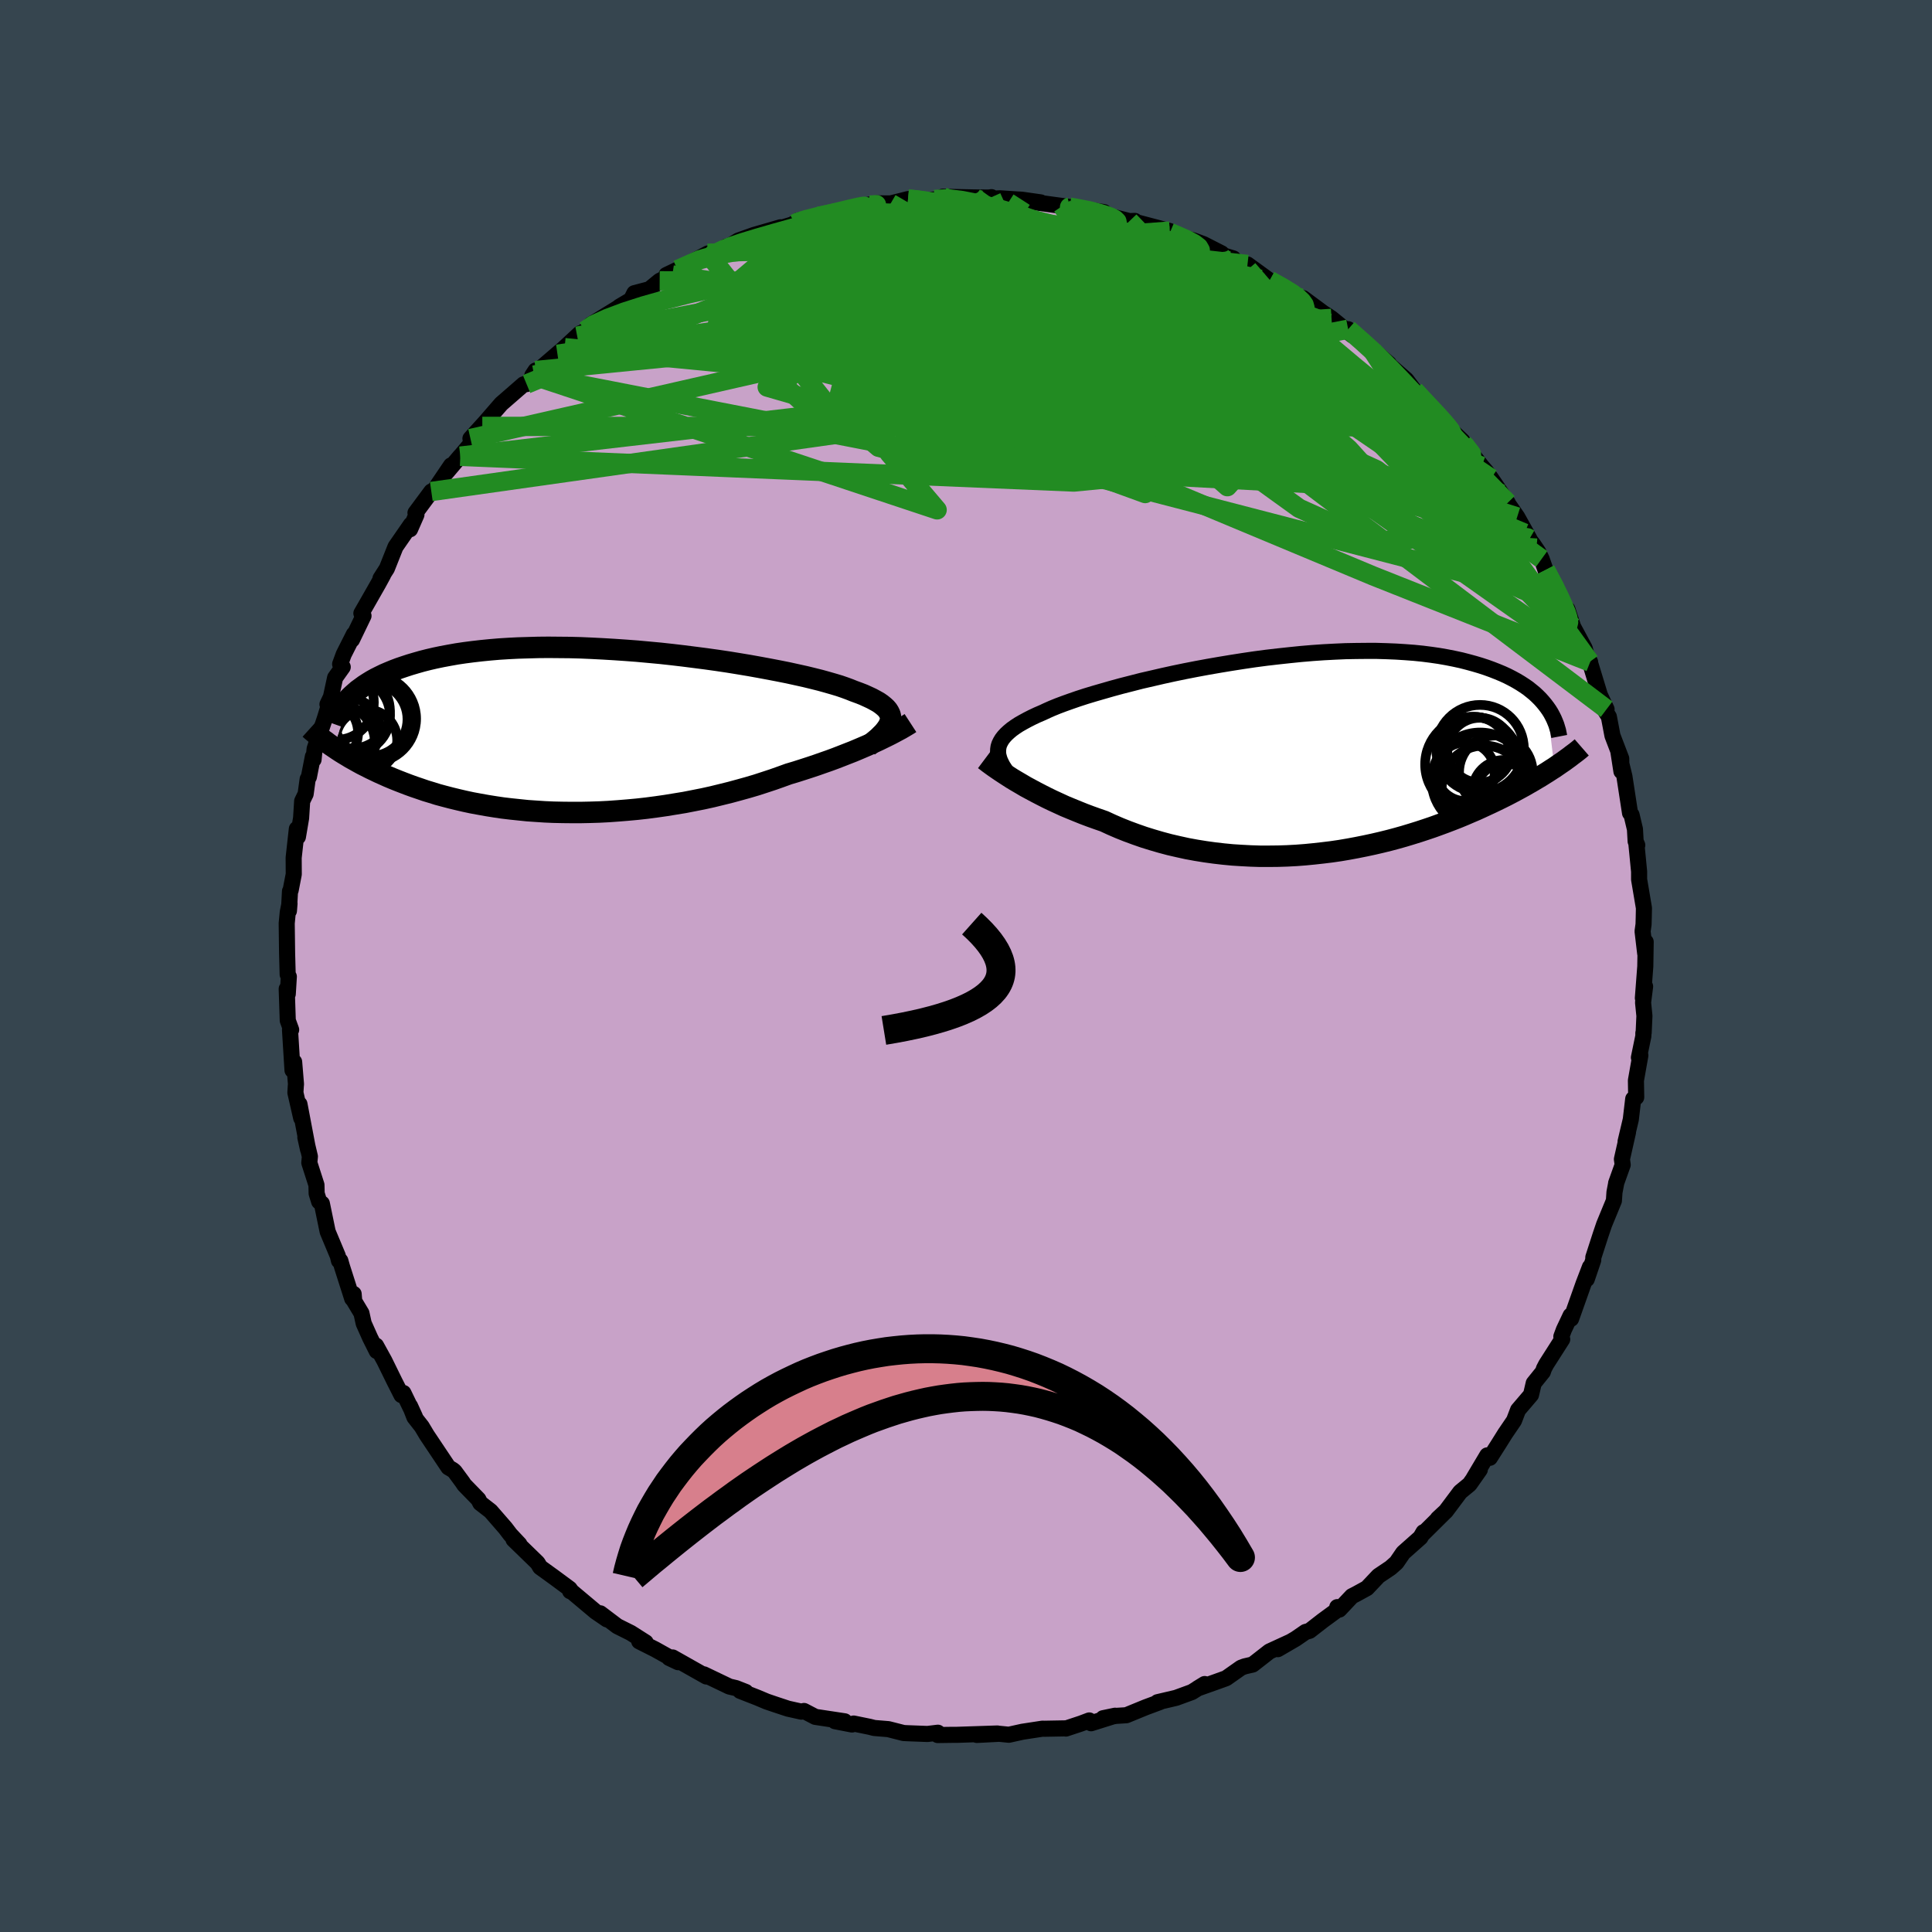 <svg xmlns="http://www.w3.org/2000/svg" width="500" height="500" viewBox="-100 -100 200 200"><defs><clipPath id="c"><path d="m30.67-1.1.03-.23-.02-.22-.06-.22-.1-.21-.13-.21-.18-.21-.22-.2-.26-.21-.29-.2-.34-.19-.37-.2-.41-.19-.44-.2-.49-.19-.52-.19-.42-.17-.49-.18-.55-.19-.6-.18-.66-.19-.72-.2-.76-.19-.82-.2-.86-.19-.91-.2-.95-.19-.99-.19-1.02-.19-1.06-.19L14.98-7l-1.11-.18-1.14-.17-1.15-.16-1.16-.15-1.18-.15-1.19-.14-1.19-.13-1.19-.11-1.2-.11-1.19-.09-1.18-.08-1.18-.07-1.16-.06-1.15-.05-1.13-.03-1.12-.01-1.09-.01-1.07.01-1.05.03-1.02.03-.99.05-.96.06-.94.08-.91.09-.87.1-.85.11-.81.12-.79.14-.75.14-.72.15-.69.16-.67.17-.63.18-.61.18-.58.19-.56.19-.53.2-.51.21-.49.21-.45.22-.44.22-.41.23-.39.24-.37.24-.34.25-.33.24-.3.26-.28.25-.27.26-1.58 5.18.31.21.32.21.34.21.35.21.36.22.38.21.39.22.4.22.42.21.43.22.44.21.46.22.47.21.49.22.5.21.52.21.54.21.55.21.58.21.59.2.61.21.63.19.64.2.67.18.69.18.7.17.73.17.75.16.76.14.78.14.81.13.81.12.84.1.86.09.87.09.88.06.9.06.91.04.93.02.94.01h.95l.95-.02.97-.03.97-.05.98-.07.98-.08.98-.09.99-.11.99-.13.98-.14.98-.16.98-.16.97-.19.96-.19.95-.21.94-.23.93-.23.92-.25.9-.25.88-.26.86-.28.85-.28.82-.29.8-.29.74-.22.72-.23.71-.23.69-.23.68-.24.66-.23.65-.24.62-.24.61-.24.59-.23.57-.24.54-.23.53-.23.5-.23.48-.22"/></clipPath><clipPath id="b"><path d="m-31.29-.55.04-.27.08-.26.13-.27.15-.25.2-.26.23-.25.28-.26.3-.25.35-.25.38-.25.42-.24.46-.25.49-.25.53-.25.56-.24.47-.22.52-.23.59-.24.64-.24.7-.25.75-.26.8-.26.86-.26.9-.26.94-.27.99-.27 1.02-.26 1.05-.27 1.09-.25 1.12-.26 1.14-.25 1.16-.24 1.18-.23 1.19-.22 1.21-.21 1.21-.2 1.21-.19 1.22-.18 1.21-.16 1.21-.14 1.2-.13 1.18-.12 1.18-.1 1.15-.08 1.14-.06 1.12-.05 1.1-.02 1.07-.01h1.04l1.02.03.99.04.95.06.93.07.89.09.86.11.83.12.8.14.76.15.74.16.7.18.66.18.64.19.61.2.58.21.56.22.53.22.5.23.47.24.46.25.42.25.4.26.38.26.35.28.33.27.3.28.29.29.26.29.24.29.22.29.75 6.24-.35.22-.35.23-.37.23-.38.24-.39.23-.4.24-.42.24-.43.25-.44.24-.46.25-.47.25-.48.25-.5.25-.51.25-.52.25-.54.25-.56.26-.57.26-.59.25-.6.26-.63.26-.64.25-.65.25-.68.25-.69.25-.71.24-.73.24-.74.23-.76.23-.78.22-.79.21-.81.2-.82.19-.84.18-.85.17-.86.16-.88.15-.89.13-.9.11-.9.1-.92.09-.92.07-.94.05-.93.03-.94.01h-.95l-.94-.03-.95-.05-.95-.06-.94-.09-.95-.11-.94-.13-.93-.15-.93-.17-.91-.2-.91-.21-.9-.24-.89-.26-.87-.27-.86-.3-.84-.31-.83-.33-.81-.35-.78-.36-.72-.25-.7-.25-.69-.26-.67-.27-.66-.27-.65-.27-.63-.29-.61-.28-.6-.29-.57-.29-.56-.29-.54-.29-.52-.28-.49-.29-.48-.28"/></clipPath><filter id="a"><feTurbulence baseFrequency=".05" numOctaves="3" result="noise" type="noise"/><feDisplacementMap in="SourceGraphic" in2="noise" scale="2"/></filter></defs><rect width="100%" height="100%" x="-100" y="-100" fill="#36454F"/><path fill="#C8A2C8" stroke="#000" stroke-linejoin="round" stroke-width="1.667" d="m70.32.04-.25 3.28.23-1.2-.21 1.66.14 1.39-.08 1.74-.03.03v.31l-.46 2.23.15-.23-.46 2.6.03 1.74-.31.17-.25 2.13-.54 2.28.25-.96L67.9 20l.08.58-.68 1.9v.05l-.17.89-.06.88-1.01 2.45-.36 1.06-.76 2.35-.01.29-.67 1.97.33-1.26-.66 1.72-1.29 3.64-.05-.34-.7 1.48-.26.7.09.28-1.66 2.6-.23.44-.11.33-.95 1.18-.28 1.2-1.34 1.57-.42 1.1-.92 1.35-.6.96-.98 1.54-.27-.25-1.41 2.37.64-.89-1.06 1.51-.97.8-1.49 1.99-.83.77.72-.67-2.27 2.25.07-.18-.32.55-1.78 1.58-.7 1.02-.61.54-1.25.84-1.19 1.26-1.11.61-.45.23-1.3 1.38-.22-.25-.05.33-1.46 1.07-1.35 1.05-.42.12-1.03.71-1.84 1.07 1.26-.74-2.13.98-1.73 1.35-.82.19-.38.14-1.55 1.09-1.14.41-1.83.65.75-.46-1.32.83-1.64.6-1.92.45.25-.02-1.48.55-2 .82-1.11.07-1.3.24 1.24-.26-2.48.78-.19-.29-.85.32-1.57.52-.08-.02-2.19.04-.14-.01-2.09.32-1.4.31-1-.1-2.32.12 2.13-.15-4.23.14h-.49l-1.46.02.02-.24-1.08.13-2.11-.08-.37-.02-1.57-.4-1.46-.12-.47-.12-1.66-.34-.17.1-1.76-.34 1 .01-3.04-.46-1.17-.61-.27.07-1.39-.31-1.33-.44-.88-.3-.95-.4-1.79-.7.58.11-1.02-.4-.68-.16-2.63-1.26.25.22-3.49-1.97-.36.05.93.44-2.38-1.33-1.65-.83.67.11-1.54-.98-1.4-.7-1.76-1.33.69.63-1.17-.8-2.68-2.25.07-.01-.03.14-.05-.25-1.61-1.19-1.44-1.04-.27-.45-2.49-2.42.61.49-.94-1-.51-.67-1.53-1.76-1.07-.83-.2-.39-1.46-1.5-.17-.26-.84-1.14-.19-.15-.44-.26-2.24-3.35-.52-.87-.76-.97-.45-1.15.51 1.12-1.2-2.48-.2.22-.72-1.42-1.05-2.14-.86-1.56.07.56-.68-1.36-.67-1.5-.23-1.05-.75-1.25-.06-.75-.15.48-1.05-3.29-.18-.63h-.14l-.12-.5-1.05-2.51-.6-2.91-.28-.2-.26-.84-.02-.88-.74-2.3.06-.65-.47-1.98.28 1.26-.89-4.7.18 1.44-.6-2.63.04-.66.02-.22-.19-2.3-.17.86-.26-4.2.12.01-.35-.96-.11-3.27.11.52.11-1.79-.12-.22-.06-2.2-.04-3.1.11-1.15.18-.9-.06.76.11-2.03.07-.11.32-1.65-.01-1.71.33-2.98.11.82.33-1.95.11-1.75.36-.74.21-1.54.13-.23.41-2.1.07.31.11-1.11 1.06-3.16.4-1.31-.13-.14.36-.76.43-1.99.79-1.11-.27-.3.37-1.01 1.05-2.08-.19.56 1.19-2.47-.22-.26.42-.73 1.34-2.35.49-.9-.27.37.66-1.03.89-2.24 1.59-2.3-.08.48.66-1.51-.1-.19 1.64-2.21h.21l1.83-2.7-.47.73 1.43-1.69v.02l1.09-1.3 1.19-1.8-1.23 1.26 1.55-1.71 1.64-1.89 2.31-2.01.31-.03.78-.93.15-.47-.33.5 3.34-2.87-.74.68 2.33-2.16-.29.29.82-.57.61-.65.56-.33 2.56-1.58-.18.08 1.21-.72.34-.68 1.56-.41 1.06-.87 1.31-.61-.62.01 1.15-.55 3.15-1.68.28.26 2.02-1.01-.39.04.04.1 1.21-.73 1.6-.57 2.76-.8-.03.09 1.52-.46-.02-.08.33-.25 2.14-.44 1.2-.36.95-.11.59-.15 1.79-.54-.87.22 2.37-.4 1.43.01 1.8-.45.73-.06.38.24 1.62-.14 2.05-.24-1.19-.04 3.27.07 1.51.01.27-.04-.53.18 1.42-.06 1.83.12.4.02 1.97.28-.6-.01 3.63.49-.8-.1 1.01.15 3.32.48.1.14.77.34 1.76.45.56-.02.13.13 3.49.92-.94-.09 2.13.72 1.26.34 1.05.39 1.86.95.03.16 1.18.36-.19.24 1.71.9-.05-.51 2.05 1.49.24.17 1.94 1.04.62.32 1.69 1.2-.78-.74 2.07 1.53.5.32.37.25 2.15 1.75-.43-.63 2.47 2.13-.69-.61 2.44 2.05-1.49-1.28 1.65 1.51 1.64 1.43.84 1.12.77.76 1.62 1.89-.29-.57 1.37 1.72 1.49 1.4-.17.05.21.16.77.9 1.19 1.52.46.53.52.73 1.72 2.53-.69-.93 1.67 2.39 1.27 2.28-.51-.6.89 1.16.53.79.35.72.4 1.15 1.27 2.21.12.64 1.22 2.35-.34-1.14.59 1.82 1.2 2.23.14.52.42.9-.04-.03 1.02 3.35-.11-.2.83 1.76-.18.09.42.69.37 1.95.91 2.38.02 1.32-.32-2.07.63 2.6.58 3.78.16.2.35 1.48.07 1.25.17.4-.1-.23.29 2.97v.81l.5 2.96-.02.97-.02.72-.1.72.27 2.29.05-1.2-.04 2.54-.25 3.28" filter="url(#a)"/><path fill="#fff" d="m-31.29-.55.04-.27.08-.26.13-.27.15-.25.2-.26.23-.25.28-.26.3-.25.35-.25.38-.25.42-.24.46-.25.49-.25.53-.25.56-.24.47-.22.52-.23.59-.24.64-.24.7-.25.75-.26.8-.26.86-.26.9-.26.94-.27.99-.27 1.02-.26 1.05-.27 1.09-.25 1.12-.26 1.14-.25 1.16-.24 1.18-.23 1.19-.22 1.21-.21 1.21-.2 1.21-.19 1.22-.18 1.21-.16 1.21-.14 1.2-.13 1.18-.12 1.18-.1 1.15-.08 1.14-.06 1.12-.05 1.1-.02 1.07-.01h1.04l1.02.03.99.04.95.06.93.07.89.09.86.11.83.12.8.14.76.15.74.16.7.18.66.18.64.19.61.2.58.21.56.22.53.22.5.23.47.24.46.25.42.25.4.26.38.26.35.28.33.27.3.28.29.29.26.29.24.29.22.29.75 6.24-.35.22-.35.23-.37.23-.38.24-.39.23-.4.24-.42.24-.43.25-.44.24-.46.25-.47.25-.48.25-.5.25-.51.25-.52.25-.54.25-.56.26-.57.26-.59.25-.6.26-.63.26-.64.25-.65.25-.68.25-.69.25-.71.24-.73.24-.74.23-.76.23-.78.22-.79.21-.81.2-.82.19-.84.18-.85.17-.86.16-.88.15-.89.13-.9.11-.9.1-.92.09-.92.07-.94.05-.93.03-.94.01h-.95l-.94-.03-.95-.05-.95-.06-.94-.09-.95-.11-.94-.13-.93-.15-.93-.17-.91-.2-.91-.21-.9-.24-.89-.26-.87-.27-.86-.3-.84-.31-.83-.33-.81-.35-.78-.36-.72-.25-.7-.25-.69-.26-.67-.27-.66-.27-.65-.27-.63-.29-.61-.28-.6-.29-.57-.29-.56-.29-.54-.29-.52-.28-.49-.29-.48-.28" filter="url(#a)" transform="translate(34.62 -21.88)"/><path fill="#fff" d="m30.67-1.1.03-.23-.02-.22-.06-.22-.1-.21-.13-.21-.18-.21-.22-.2-.26-.21-.29-.2-.34-.19-.37-.2-.41-.19-.44-.2-.49-.19-.52-.19-.42-.17-.49-.18-.55-.19-.6-.18-.66-.19-.72-.2-.76-.19-.82-.2-.86-.19-.91-.2-.95-.19-.99-.19-1.02-.19-1.06-.19L14.98-7l-1.11-.18-1.14-.17-1.15-.16-1.16-.15-1.18-.15-1.19-.14-1.19-.13-1.19-.11-1.2-.11-1.19-.09-1.18-.08-1.18-.07-1.16-.06-1.15-.05-1.13-.03-1.12-.01-1.09-.01-1.07.01-1.05.03-1.02.03-.99.05-.96.06-.94.08-.91.09-.87.1-.85.11-.81.12-.79.14-.75.14-.72.15-.69.16-.67.17-.63.18-.61.18-.58.19-.56.19-.53.2-.51.21-.49.21-.45.22-.44.22-.41.23-.39.24-.37.24-.34.25-.33.24-.3.26-.28.25-.27.26-1.58 5.18.31.21.32.21.34.21.35.21.36.22.38.21.39.22.4.22.42.21.43.22.44.21.46.22.47.21.49.22.5.21.52.21.54.21.55.21.58.21.59.2.61.21.63.19.64.2.67.18.69.18.7.17.73.17.75.16.76.14.78.14.81.13.81.12.84.1.86.09.87.09.88.06.9.06.91.04.93.02.94.01h.95l.95-.02.97-.03.97-.05.98-.07.98-.08.98-.09.99-.11.99-.13.98-.14.98-.16.98-.16.97-.19.96-.19.95-.21.94-.23.93-.23.92-.25.9-.25.88-.26.86-.28.85-.28.82-.29.8-.29.74-.22.72-.23.71-.23.69-.23.68-.24.66-.23.65-.24.62-.24.61-.24.59-.23.57-.24.54-.23.53-.23.5-.23.48-.22" filter="url(#a)" transform="translate(-38.5 -24.29)"/><g fill="none" stroke="#000" transform="translate(34.62 -21.88)"><path stroke-linejoin="round" stroke-width="1.667" d="m-29.86 2.51-.28-.35-.26-.34-.22-.33-.2-.31-.16-.31-.14-.3-.09-.29-.07-.28-.02-.28.01-.27.04-.27.08-.26.13-.27.15-.25.2-.26.23-.25.28-.26.3-.25.35-.25.38-.25.42-.24.46-.25.49-.25.53-.25.56-.24.47-.22.52-.23.59-.24.64-.24.7-.25.75-.26.8-.26.86-.26.9-.26.94-.27.99-.27 1.02-.26 1.05-.27 1.09-.25 1.12-.26 1.14-.25 1.16-.24 1.18-.23 1.19-.22 1.21-.21 1.21-.2 1.21-.19 1.22-.18 1.21-.16 1.21-.14 1.2-.13 1.18-.12 1.18-.1 1.15-.08 1.14-.06 1.12-.05 1.1-.02 1.07-.01h1.04l1.02.03.99.04.95.06.93.07.89.09.86.11.83.12.8.14.76.15.74.16.7.18.66.18.64.19.61.2.58.21.56.22.53.22.5.23.47.24.46.25.42.25.4.26.38.26.35.28.33.27.3.28.29.29.26.29.24.29.22.29.21.3.18.29.16.3.15.3.13.31.12.3.09.3.09.3.06.3.06.31" filter="url(#a)"/><path stroke-linejoin="round" stroke-width="2.222" d="m-32.71.51.2.15.23.18.26.19.29.21.32.22.35.24.38.25.4.26.42.27.45.27.48.28.49.29.52.28.54.29.56.29.57.29.6.29.61.28.63.29.65.27.66.27.67.27.69.26.7.25.72.25.78.36.81.35.83.33.84.31.86.3.87.27.89.26.9.24.91.21.91.2.93.17.93.15.94.13.95.11.94.09.95.06.95.05.94.03h.95l.94-.01.93-.03.94-.05.92-.07.92-.09.9-.1.9-.11.89-.13.88-.15.86-.16.85-.17.84-.18.82-.19.81-.2.79-.21.78-.22.76-.23.74-.23.73-.24.71-.24.69-.25.68-.25.65-.25.64-.25.63-.26.6-.26.59-.25.57-.26.56-.26.54-.25.52-.25.51-.25.5-.25.48-.25.47-.25.46-.25.44-.24.43-.25.42-.24.4-.24.39-.23.38-.24.37-.23.35-.23.35-.22.33-.23.32-.22.31-.21.3-.22.29-.21.27-.21.27-.2.26-.2.25-.2.23-.2" filter="url(#a)"/><circle cx="17.833" cy="1.008" r="4.922" clip-path="url(#b)" filter="url(#a)"/><circle cx="18.598" cy="2.708" r="4.998" clip-path="url(#b)" filter="url(#a)"/><circle cx="17.988" cy="-.327" r="3.59" clip-path="url(#b)" filter="url(#a)"/><circle cx="21.168" cy="3.948" r="3.046" clip-path="url(#b)" filter="url(#a)"/><circle cx="18.593" cy="-.612" r="4.536" clip-path="url(#b)" filter="url(#a)"/><circle cx="21.083" cy="3.818" r="3.266" clip-path="url(#b)" filter="url(#a)"/><circle cx="19.003" cy="3.433" r="4.376" clip-path="url(#b)" filter="url(#a)"/><circle cx="20.228" cy="1.823" r="3.808" clip-path="url(#b)" filter="url(#a)"/><circle cx="17.078" cy="1.768" r="3.042" clip-path="url(#b)" filter="url(#a)"/><circle cx="18.553" cy="-.462" r="3.354" clip-path="url(#b)" filter="url(#a)"/></g><g fill="none" stroke="#000" transform="translate(-38.5 -24.29)"><path stroke-linejoin="round" stroke-width="2.222" d="m28.37 1.53.39-.31.35-.29.33-.28.28-.28.26-.26.21-.26.18-.25.14-.24.1-.23.06-.23.03-.23-.02-.22-.06-.22-.1-.21-.13-.21-.18-.21-.22-.2-.26-.21-.29-.2-.34-.19-.37-.2-.41-.19-.44-.2-.49-.19-.52-.19-.42-.17-.49-.18-.55-.19-.6-.18-.66-.19-.72-.2-.76-.19-.82-.2-.86-.19-.91-.2-.95-.19-.99-.19-1.02-.19-1.06-.19L14.98-7l-1.11-.18-1.14-.17-1.15-.16-1.16-.15-1.18-.15-1.19-.14-1.19-.13-1.19-.11-1.2-.11-1.19-.09-1.18-.08-1.18-.07-1.16-.06-1.15-.05-1.13-.03-1.12-.01-1.09-.01-1.07.01-1.05.03-1.02.03-.99.05-.96.06-.94.08-.91.09-.87.1-.85.11-.81.12-.79.14-.75.14-.72.15-.69.16-.67.17-.63.18-.61.18-.58.19-.56.19-.53.2-.51.21-.49.21-.45.22-.44.22-.41.23-.39.24-.37.24-.34.25-.33.24-.3.26-.28.25-.27.26-.24.26-.23.27-.21.26-.19.27-.18.27-.16.27-.14.28-.13.27-.11.27-.1.28" filter="url(#a)"/><path stroke-linejoin="round" stroke-width="2.222" d="m32.75-.86-.2.13-.23.14-.27.16-.29.17-.32.17-.35.19-.38.2-.4.2-.43.21-.45.22-.48.22-.5.23-.53.23-.54.23-.57.24-.59.23-.61.24-.62.24-.65.24-.66.23-.68.24-.69.23-.71.23-.72.23-.74.22-.8.29-.82.29-.85.28-.86.28-.88.26-.9.25-.92.25-.93.23-.94.23-.95.21-.96.19-.97.19-.98.16-.98.16-.98.14-.99.13-.99.11-.98.09-.98.08-.98.07-.97.05-.97.03-.95.02h-.95l-.94-.01-.93-.02-.91-.04-.9-.06-.88-.06-.87-.09-.86-.09-.84-.1-.81-.12-.81-.13-.78-.14-.76-.14-.75-.16-.73-.17-.7-.17-.69-.18-.67-.18-.64-.2-.63-.19-.61-.21-.59-.2-.58-.21-.55-.21-.54-.21-.52-.21-.5-.21-.49-.22-.47-.21-.46-.22-.44-.21-.43-.22-.42-.21-.4-.22-.39-.22-.38-.21-.36-.22-.35-.21-.34-.21-.32-.21-.31-.21-.31-.21-.29-.2-.27-.21-.27-.19-.26-.2-.25-.2-.24-.19L-29 .1l-.22-.18-.21-.19" filter="url(#a)"/><circle cx="-25.532" cy="-.12" r="3.36" clip-path="url(#c)" filter="url(#a)"/><circle cx="-22.942" cy="-1.31" r="4.516" clip-path="url(#c)" filter="url(#a)"/><circle cx="-25.007" cy="-1.63" r="3.882" clip-path="url(#c)" filter="url(#a)"/><circle cx="-26.837" cy="1.22" r="4.156" clip-path="url(#c)" filter="url(#a)"/><circle cx="-27.757" cy=".14" r="3.326" clip-path="url(#c)" filter="url(#a)"/><circle cx="-25.037" cy="-2.13" r="3.902" clip-path="url(#c)" filter="url(#a)"/><circle cx="-22.977" cy="-.92" r="4.164" clip-path="url(#c)" filter="url(#a)"/><circle cx="-26.677" cy="-3" r="3.878" clip-path="url(#c)" filter="url(#a)"/><circle cx="-23.562" cy=".915" r="3.18" clip-path="url(#c)" filter="url(#a)"/><circle cx="-23.122" cy="-1.25" r="3.804" clip-path="url(#c)" filter="url(#a)"/></g><g fill="none" stroke="#228B22" stroke-linejoin="round" stroke-width="2"><path d="m-15.26-77.61 1.21-.23 1.42-.11 1.66-.04 1.93.02 2.22.07 2.47.12 2.67.15 2.76.18 2.78.22 2.76.25 2.74.28 2.7.29 2.62.28 2.44.23 2.15.18 1.72.13m39 34.6.89 1.66.56 1.15.39.86.29.69.19.59.07.45-.07.27-.23.05-.41-.17-.58-.4-.75-.65-.93-.93-1.13-1.19-1.35-1.49-1.58-1.79-1.82-2.13-2.09-2.51-2.36-2.9-2.6-3.26-2.85-3.61-3.1-4.01-3.42-4.55" filter="url(#a)"/><path d="m58.33-44.21-.19-.11-.02.32-.2.38-.45.35-.74.27-1.09.1-1.46-.15-1.88-.43-2.31-.73-2.77-1.02-3.25-1.29-3.75-1.59-4.26-1.9-4.77-2.2-5.27-2.52-5.78-2.84-6.34-3.2-6.97-3.56-7.65-3.88-8.32-4.17" filter="url(#a)"/><path d="m51.42-54.16.67.94.36.85-.02.72-.39.62-.77.53-1.17.42-1.6.27-2.04.08-2.52-.13-3.02-.32-3.52-.48-4.04-.6-4.54-.72-5.06-.86-5.6-1.04-6.14-1.26-6.73-1.47-7.33-1.69-7.9-1.9-8.49-2.12-9.23-2.31m74.08 5.06.87.92.82.87.71.76.6.67.46.54.29.38.13.26-.01.14-.16.04-.32-.08-.51-.24-.73-.42-1.01-.65-1.31-.92-1.66-1.24-2.04-1.61-2.42-1.99-2.77-2.33-3.09-2.62-3.34-2.92M-6-79.39l.84.07 1.32.18 1.73.23 2.03.29 2.24.38 2.38.47 2.46.54 2.46.6 2.47.63 2.49.65 2.53.66 2.55.67 2.52.67 2.44.66 2.3.64 2.05.57 1.64.4" filter="url(#a)"/><path d="m21.1-76.08.01.15.83.35.91.4.75.4.47.36.18.31-.1.27-.33.23-.55.21-.75.21-.97.2-1.22.18-1.52.15-1.87.11-2.24.04-2.62-.01-3-.08-3.41-.12-3.85-.17-4.38-.19-4.98-.19-5.55-.22-5.9-.32m29.75-4.76-.04.01.91.16 1.11.22.96.24.75.23.56.21.39.21.22.21.04.21-.19.21-.45.21-.75.19-1.08.17-1.45.14-1.83.09-2.23.05-2.64.01-3.05-.02-3.46-.04-3.84-.07-4.16-.1-4.49-.17m53.52 10.28 1.57 1.38 1.01.92.93.9 1 1.01 1.14 1.19 1.23 1.31 1.25 1.35 1.17 1.28 1.04 1.13.89.94.7.73.5.5.28.25.05.01-.15-.21-.28-.35-.3-.4" filter="url(#a)"/><path d="m31.43-70.96 1.34.76.68.48.2.31-.21.17-.59.08-.99-.01-1.44-.12-1.94-.26-2.5-.41-3.11-.61-3.8-.81-4.55-1.03-5.39-1.23-6.23-1.42-6.85-1.64m-22.49 3.2 1.3-.64.88-.36 1.13-.38 1.54-.47 1.84-.53 1.9-.53 1.79-.47 1.59-.42 1.4-.37 1.24-.33 1.1-.3.89-.26.54-.18.03-.07-.68.04" filter="url(#a)"/><path d="m31.43-70.96 1.43.79.91.56.6.44.39.37.24.34.09.32-.08.29-.29.24-.54.16-.82.08-1.14-.01-1.45-.11-1.77-.18-2.09-.24-2.43-.32-2.81-.4-3.2-.52-3.62-.66-4.02-.84-4.45-1.01-4.92-1.17-5.48-1.35-6.21-1.48" filter="url(#a)"/><path d="m-29.87-72.08 2.31-1.03 1.72-.49 1.58-.28 1.67-.19 1.93-.16 2.25-.17 2.55-.16 2.73-.14 2.82-.08 2.85-.04 2.88.01 2.91.03 2.95.04 2.95.04 2.92.04 2.86.03 2.79.06 2.74.08 2.74.12 2.74.14 2.7.18m36.27 33.06.82 1.59.39.96.09.53-.15.23-.39-.02-.66-.3-.97-.64-1.33-1.02-1.68-1.41-2.04-1.82-2.39-2.26-2.76-2.73-3.15-3.22-3.57-3.72-4.05-4.23-4.64-4.81-5.29-5.45" filter="url(#a)"/><path d="m-26.72-73.76.81-.04 1.17-.14 1.38-.07 1.74-.01 2.18.01 2.56.06 2.8.14 2.94.23 3.04.33 3.13.4 3.24.45 3.36.47 3.44.49 3.49.49 3.5.49 3.51.5 3.51.51 3.56.56 3.59.61 3.56.65 3.4.63 3.23.63m-54.13-10.47.28-.15.88-.27 1.22-.31 1.25-.29 1.11-.26.91-.22.69-.16.51-.11.33-.04.07.02-.31.11-.86.22-1.53.34-2.16.48m61.74 17.91.77.89.49.8.16.65-.16.54-.52.39-.89.25-1.26.15-1.63.08-1.97.02-2.35-.03-2.73-.11-3.15-.22-3.6-.32-4.11-.46-4.64-.61-5.19-.79-5.73-.96-6.23-1.15-6.76-1.29-7.32-1.41-7.9-1.53-8.46-1.7M-6-79.39l.89.09 1.48.23 2 .31 2.39.42 2.68.52 2.88.62 2.98.7 3 .76 3.02.8 3.06.82 3.13.84 3.15.87 3.08.87 2.89.83" filter="url(#a)"/><path d="m59.99-40.99.76 1.56.19.87-.24.39-.63.04-1.01-.25-1.44-.57-1.89-.92-2.38-1.32-2.89-1.72-3.41-2.15-3.96-2.59-4.49-3.07-5.04-3.55L28-58.3l-6.07-4.48-6.75-4.97-7.88-5.58" filter="url(#a)"/><path d="m46.42-59.57.79.89.56.79.28.63-.01.5-.32.34-.67.19-.99.07-1.3-.02-1.61-.11-1.93-.18-2.29-.29-2.67-.41-3.09-.56-3.52-.73-3.98-.94-4.45-1.17-4.94-1.41-5.47-1.61-6.08-1.78-6.73-1.9-7.34-2.04-7.74-2.31" filter="url(#a)"/><path d="m-39.43-65.77.86-.6 1.44-.66 1.78-.67 1.99-.64 2.19-.62 2.41-.61 2.61-.6 2.8-.6 2.97-.59 3.14-.58 3.28-.58 3.39-.57 3.39-.55 3.32-.53 3.2-.49 3.08-.48 3.01-.48 2.96-.48 2.87-.48 2.78-.37" filter="url(#a)"/><path d="m-3.27-79.35 1.39-.07 1.48.18 1.88.38 2.08.53 2.15.65 2.27.76 2.45.83 2.64.9 2.77.94 2.85.96 2.86.96 2.85.97 2.84 1 2.8 1.01 2.71 1 2.51.94 2.25.86" filter="url(#a)"/><path d="m-26.72-73.76.92-.03 1.52-.14 1.92-.05h2.46l3.09.02 3.63.07 4.01.12 4.23.21 4.36.29 4.48.35 4.64.39 4.82.43 4.99.49 5.05.54 5 .56" filter="url(#a)"/><path d="m-2.41-79.63 14.95 6.33 12.56 4.66 4.67.42 1.13-.6h-.04l-1.45.61-3.61.83-5.75.94-7.18.93-7.49.6-5.74.12-.58.26 8.09 2.04 16.83 5.32 19.07 7.37 9.32 2.05-10.34-16.04" filter="url(#a)"/><path d="M56.08-47.95 45.13-59.16l-1.35-1.29-2.13-.34-4.93-1.16-6.08-1.22-5.09-.67-3.21-.24-2.1-.3-2.51-.67-3.79-.72-4.41.11-3.26 1.87-.38 3.88 3.04 5.04 5.22 4.36 4.4 1.6-.05-2.28-5.53-5.09-4.01-4.31 13.72 1.2 35.14 14.58" filter="url(#a)"/><path d="m-26.72-73.76 12.53 15.88 25.31 4.59 12.63-1.25 2.28-1.12-.82.81 1.13 1.69 3.67.66 3.82-1.58 1.48-3.61-1.77-4.46-4.61-4.02-6.65-2.8-7.68-1.35-6.49.26-.62 2.35 11.24 5.54 23.78 10.8 20.34 16.26" filter="url(#a)"/><path d="m15.16-77.56-30.48 6.98-9.17 3.44 1.3.31 4.46-.03 3.6.34 1.08.15-1.15-.57-2.32-1.23-2.63-1.37-2.52-.93-2-.28-.73.21 1.58.29 4.71-.02 7.87-.41 9.93-.53 9.9-.1 7.4.78 3.07 1.67-.95 2.08-.05 2.26 11.75 3.78 23.57 9" filter="url(#a)"/><path d="m31.19-71.13-5.75 8.39-6 2.3 6.45 2.27 8.92 1.48 5.15-.1.1-1.18-4.73-1.55-9.27-1.71-12.9-1.94-14.27-2.07-12.4-2-7.76-1.87-2.12-1.89 2.15-1.81 3.5-.85 3.05 1.44 8.19 3.57 41.4-.49" filter="url(#a)"/><path d="m-40.25-65.2 36.51-6.99 13.01 1.16 4.19 5.3-.01 4.06-.43.79.83-1.62 1.29-2.32.2-1.65-1.59-.44-2.91.58-3.04.96-1.84.8.66.59 4.1.9 7.47 1.72 9.07 2.39 7.51 1.99 3.33.09-.49-2.6-1.23-4.29-7.19-8.33" filter="url(#a)"/><path d="M2.64-79.59 9.8-63.68l-18.82 2.02-10.28-2.83-.25-3.32 5.4-1.72 7.5.33 7.07 1.99 5.05 2.85 2.47 2.78.2 1.92-1.15.71-1.22-.22.28-.55 2.94-.57 5.01-.99 3.54-2.38-3.2-4.12-13.03-3.98-20.92.83-25.88 10.69" filter="url(#a)"/><path d="m21.1-76.08-25.01 1.9 2.27-.77 7.29 1.75 6.5 4.97 6.2 7.1 7.53 7.54 8.61 6.21 7.5 3.39 3.89-.16-.97-3.53-5.3-5.86-7.67-6.57-7.58-5.64-5.56-3.51-2.94-.82-1.34 1.96-2.23 4.49-6.75 5.06-12.27-1.34L5.76-79.33" filter="url(#a)"/><path d="M66.31-26.58 24.9-57.87 7.54-68.79l-.9-3.55 4.02-.97 3.33.17 1.3.96-.9 1.5-2.95 1.65-3.97 1.56-2.75 1.57 1.27 1.97 7.12 2.77 12.35 3.83 13.64 4.68 7.86 3.8-7.41-3.12L.86-79.56" filter="url(#a)"/><path d="m37.84-67.04-19.4 1.26 11.07 5.8 7.9 3.11-1.44-.61-8.06-2.96-10.24-3.37-9.53-2.47-7.7-1.21-5.33-.11-2.39.66.77 1.08 3.08 1.05 3.56.51 2.31-.26.63-.58.39.3 2.46 2.45 5.12 4.77 4.09 5.04 1.46 1.63 38.8 2.07" filter="url(#a)"/><path d="m61.38-38.14-63.95-16.6-18.01-5.19.95-1.86 4.09-.36 3.49.16 3.66.38 4.06.8 3.56 1.29 2.54 1.49 2.19 1.16 3.4.6 5.96.31 8.22.45 7.6.3 2.43-.92-7.58-3.83-37.1-18.12" filter="url(#a)"/><path d="m43.94-62.12.03 2.64-2.84 1.33-7.8-2.85-7.72-3.55-5.07-2.71-2.5-1.78-1.42-1.13-1.78-.74-2.38-.44-1.85.03.02.91 2.3 2.16 4.11 3.49 5.65 4.37 6.62 4.11 2.32 1.57-16.89-3.86-56.29-5.44" filter="url(#a)"/><path d="m2.11-79.41-21.26 10.37 8.72 4.99 16.47 1.44 13.31.4 7.38.53 1.91.65-1.73.51-3.35.42-3.73.48-4.01.52-4.72.36-5.42.07-5.24-.28-3.74-.82-1.43-1.76.55-3.02 1.83-3.71 4.57-2.24 14.43 3.57 38.74 18.05" filter="url(#a)"/><path d="m-44.56-61.64 33.53-3.3 17.76-.56v-3.16l-7.24-2.85-7.23-1.21-4.25.21-.92 1.04 1.56 1.49 2.81 1.77 2.99 1.88 2.84 1.68 3.13 1.12 4.29.37 5.89-.29 6.78-.6 6.13-.45 4.18.32 1.91 1.86-1.33 3.47-9.99 2.74-28.34-1.58-42.29 4.91" filter="url(#a)"/><path d="M64.57-31.49 49.78-51.94l-6.81-5.7-11.81-2.53-16.5-2.51-15.1-2.7-8.46-1.98.18-.06 7.52 2.54 10.6 4.53 7.53 4.32-.3.98-6.41-4.27-2.53-7.56 10.24-5.19 9.55-.94" filter="url(#a)"/><path d="m23.55-75.11-10.6 5.74-.83 8.48-.92 3.06-2.21-1.79-4.41-3.5-5.73-2.58-5.42-.72-4.04.75-2.31 1.29-.52.99 1.13.15 2.28-.89 2.59-1.89 2.07-2.53 1.18-2.59.48-2.02.14-1.02-.26.01-1.21.61-2.42.57-2.1-.17 2.21-1.22L3.58-75.5l25.56 2.88" filter="url(#a)"/><path d="M-17.71-76.84 15.31-66.5l-3.48.59-6.68-1.74-2.39-1.73-.53-.65-.97.4-1.87.84-2.79.69-3.93.26-4.98-.16-5.18-.38-4.07-.35-1.93-.08.73.51 4 1.82 9.53 4.38 19.71 8.5 31.67 13.22 22.46 8.92" filter="url(#a)"/><path d="m39.56-65.92-12.61 2.45-13.79-.22-3.49 2.08 1.24 2.33 3.03.85 3.48-.64 2.25-1.51-.71-1.88-4.27-2-6.78-1.9-7.1-1.59-5.29-1.01-2.47-.31-.18.31.58.51-.2.11-1.62-.7-2.4-1.32-1.66-.99.93.64 5.74 3.22 12.93 5.43 16.33 3.31L9.96-78.67" filter="url(#a)"/><path d="M27.67-73.25 1.91-58.6l5.97 2.49 5.78-3.19 2.96-2.67.92-.16.07 1.48.03 1.31.2-.17.35-1.72.83-2.28 1.98-1.5 3.69.31 5.46 2.43 6.6 4.03 6.56 4.48 4.97 3.45 1.82 1.05-2.64-2.18-7.64-5.04-10.45-4.91-2.66 3.15 37.86 26.75" filter="url(#a)"/><path d="m-42.29-63.33 36.3-5.32 11.31-.62L.65-70.7l-8.75-1.15-7.14-.34-4.52.37-2.64.8-1.15 1.06.92 1.31 4.04 1.63 7.5 1.96 9.51 2.07 8.32 1.77 3.82 1.23-1.19 1-2 1.65 3.46 2.98 8.06 3.51-7.72.75-63.52-2.66" filter="url(#a)"/><path d="M-7.8-78.94 24.6-60l-.41-1.39-1.63-1.64 1.69.03 3.66 1.18 4.17 1.77 3.16 1.51.54.43-3.2-.83-7.05-1.67L16-62.44l-9.25-1.35-5.73-.38-.51.74 3.36 1.66 4.43 2.46 6.92 3.71 17.11 3.56 13.25-8.65" filter="url(#a)"/><path d="m16.92-77.11 7.35 7.67 3.49 9.76 1.37 7.73-2.07 2.33-1.87-1.65.61-3.25 2.25-3.52L30-61.39l.38-2.87-1.44-2.04-2.86-.87-3.56.39-3.35 1.47-2.29 2.1-.93 1.99-.23 1.11-.76-.28-2-1.38-2.63-1.35-2.22-.11-2.15.97-2.76-.61-.33-6.08-8.14-10.5" filter="url(#a)"/><path d="m-31.71-70.93 36.01.17 5.56 1.8-4.61 1.59-7.7 1.5-7.9 1.54-6.1 1.22-3.71.43-1.9-.49-.73-1.3.48-1.85 2.06-2.13 3.85-2.05 5.39-1.57 6.49-.67 7.09.44 6.98 1.49 5.87 2.23 3.78 2.51 1.44 2.32-.79 1.83-3.3 1.63-.81 3.71 42.59 12.37" filter="url(#a)"/><path d="m-44.71-61.17 36.54-7.08 25.14 5.36 9.46 4.91-.27.91-1.29-1.3 1.85-1.39 3.9-.88 2.68-.91-1.1-1.56-5.59-2.16-9.26-2.03-11.36-.9-11.55 1.02-9.34 3-4.11 3.95 3.04 2.74 5.87-1.1-6.06-5.51-23.27-1.67" filter="url(#a)"/><path d="m-51.3-54.6 48.33-11 15.69-1.05 4.67 2.16-.14 1.87-3.9.19-6.32-1.02-7.35-.87-7.11.57-5.12 2.44-.98 3.78 4.48 3.83 9.31 2.44 11.45.16 9.52-2.04 2.32-3.45-10.65-4.26-23.3-5.7-8.83-9.83" filter="url(#a)"/><path d="m-30.4-71.54 29.92 4.69 24.39 9.47 4.42 5.26-10.46.93-14.39-1.59-9.97-2.62-2.74-2.76 3.11-2.37 6.05-1.73 6.36-1.14 4.92-.88 2.58-.92.14-1-1.7-.67-2.6.12-2.88 1.02-2.96 1.37-2.56.95-.58.41 3.35.77 7.03 1.82 9.59 2.48 36.44 11.44" filter="url(#a)"/><path d="m-50.07-55.86 48.77.02 13.79-.8 9.5.46 4.26.87-2.65.15-7.1-1.25-7.3-2.56-4.7-3.33-1.75-3.34.24-2.58 1.5-1.26 2.6.15 3.39 1.06 2.96 1.13.64.44-3.15-.32-6.83-.2-8.34 1.49-5.58 4.75 1.88 7.93 4.95 5.83-41.9-13.92" filter="url(#a)"/><path d="m-17.73-76.92 13.81 7.35 15.18 4.64-.03-.21-6.63-1.6-4.74-.48.25 1.17 4.58 2.17 6.65 2.25 6.57 1.67 5.33.74 4.12-.21 3.56-.63 3.65-.01 3.59 1.53 1.22 2.45-7.57.67-27.47-2.13-59.69 8.43" filter="url(#a)"/><path d="m59.59-42.14-9.38-6.77-14.1-10.37-12.53-4.93-10.27-1.32-7-.6-4.06-1.1-2.48-1.49-1.75-1.35-.62-.68 1.52.47 4.04 1.99 5.48 3.47 4.6 4.3 1.3 4.07-3.11 2.81-6.57 1.07-6.99-.23-2.88-.28.27-.28-39.95-7.78" filter="url(#a)"/><path d="m-14.06-77.97 28.45 5L23-70.04l4.7 3.85 2.45 2.07.37-.44-1-1.6-2.08-1.29-2.83-.21-2.39 1.1-.48 1.83 1.21.9.71-1.74.07-3.04 6.94 2.22 23.69 15.91" filter="url(#a)"/></g><path fill="none" stroke="#000" stroke-linejoin="round" stroke-width="3" d="M-8.5 6.67Q9.69 3.72.595-4.39" filter="url(#a)"/><path fill="#D77F8C" stroke="#000" stroke-linejoin="round" stroke-width="3" d="m-35.1 63.17.16-.69.18-.67.2-.68.21-.67.24-.66.26-.66.27-.65.29-.64.31-.64.32-.64.35-.62.36-.62.37-.61.4-.6.4-.6.43-.58.44-.58.45-.57.47-.56.48-.55.5-.53.51-.53.52-.52.53-.51.55-.5.56-.48.58-.48.58-.46.6-.45.61-.44.62-.43.63-.41.63-.4.65-.39.66-.37.67-.36.68-.34.69-.33.69-.32.7-.3.71-.28.72-.27.73-.25.73-.24.74-.22.74-.2.75-.19.76-.17.76-.15.77-.13.77-.12.77-.09.78-.08.79-.06.79-.04.79-.02h.79l.8.02.79.04.8.06.81.08.8.11.8.12.81.15.81.17.8.19.81.21.8.24.81.26.8.28.8.31.8.33.8.35.79.38.8.41.79.43.78.45.79.48.78.51.77.53.77.56.77.59.76.62.76.64.75.67.74.69.74.73.73.75.72.78.72.81.71.84.7.87.69.9.69.94.67.96.67.99.66 1.02.64 1.05.64 1.09-.63-.84-.64-.82-.63-.79-.64-.77-.63-.75-.64-.72-.63-.7-.64-.67-.63-.65-.64-.63-.63-.61-.64-.58-.63-.56-.64-.54-.63-.52-.64-.5-.63-.47-.64-.45-.63-.44-.64-.41-.64-.39-.63-.37-.64-.35-.63-.33-.64-.31-.63-.3-.64-.27-.63-.25-.64-.24-.63-.21-.64-.2-.63-.18-.64-.17-.63-.14-.64-.13-.63-.11-.64-.09-.63-.08-.64-.06-.63-.04-.64-.03-.63-.01-.64.01-.63.02-.64.03-.63.05-.64.07-.63.08-.64.09-.63.11-.64.12-.63.14-.64.15-.63.16-.64.18-.63.18-.64.21-.63.21-.64.23-.64.23-.63.25-.64.27-.63.27-.64.28-.63.3-.64.3-.63.32-.64.33-.63.33-.64.35-.63.35-.64.37-.63.37-.64.39-.63.39-.64.4-.63.41-.64.42-.63.42-.64.43-.63.44-.64.45-.63.46-.64.46-.63.47-.64.47-.63.48-.64.49-.63.49-.64.5-.63.5-.64.51-.63.51-.64.52-.63.52-.64.52-.63.53-.64.54-.63.53" filter="url(#a)"/></svg>
